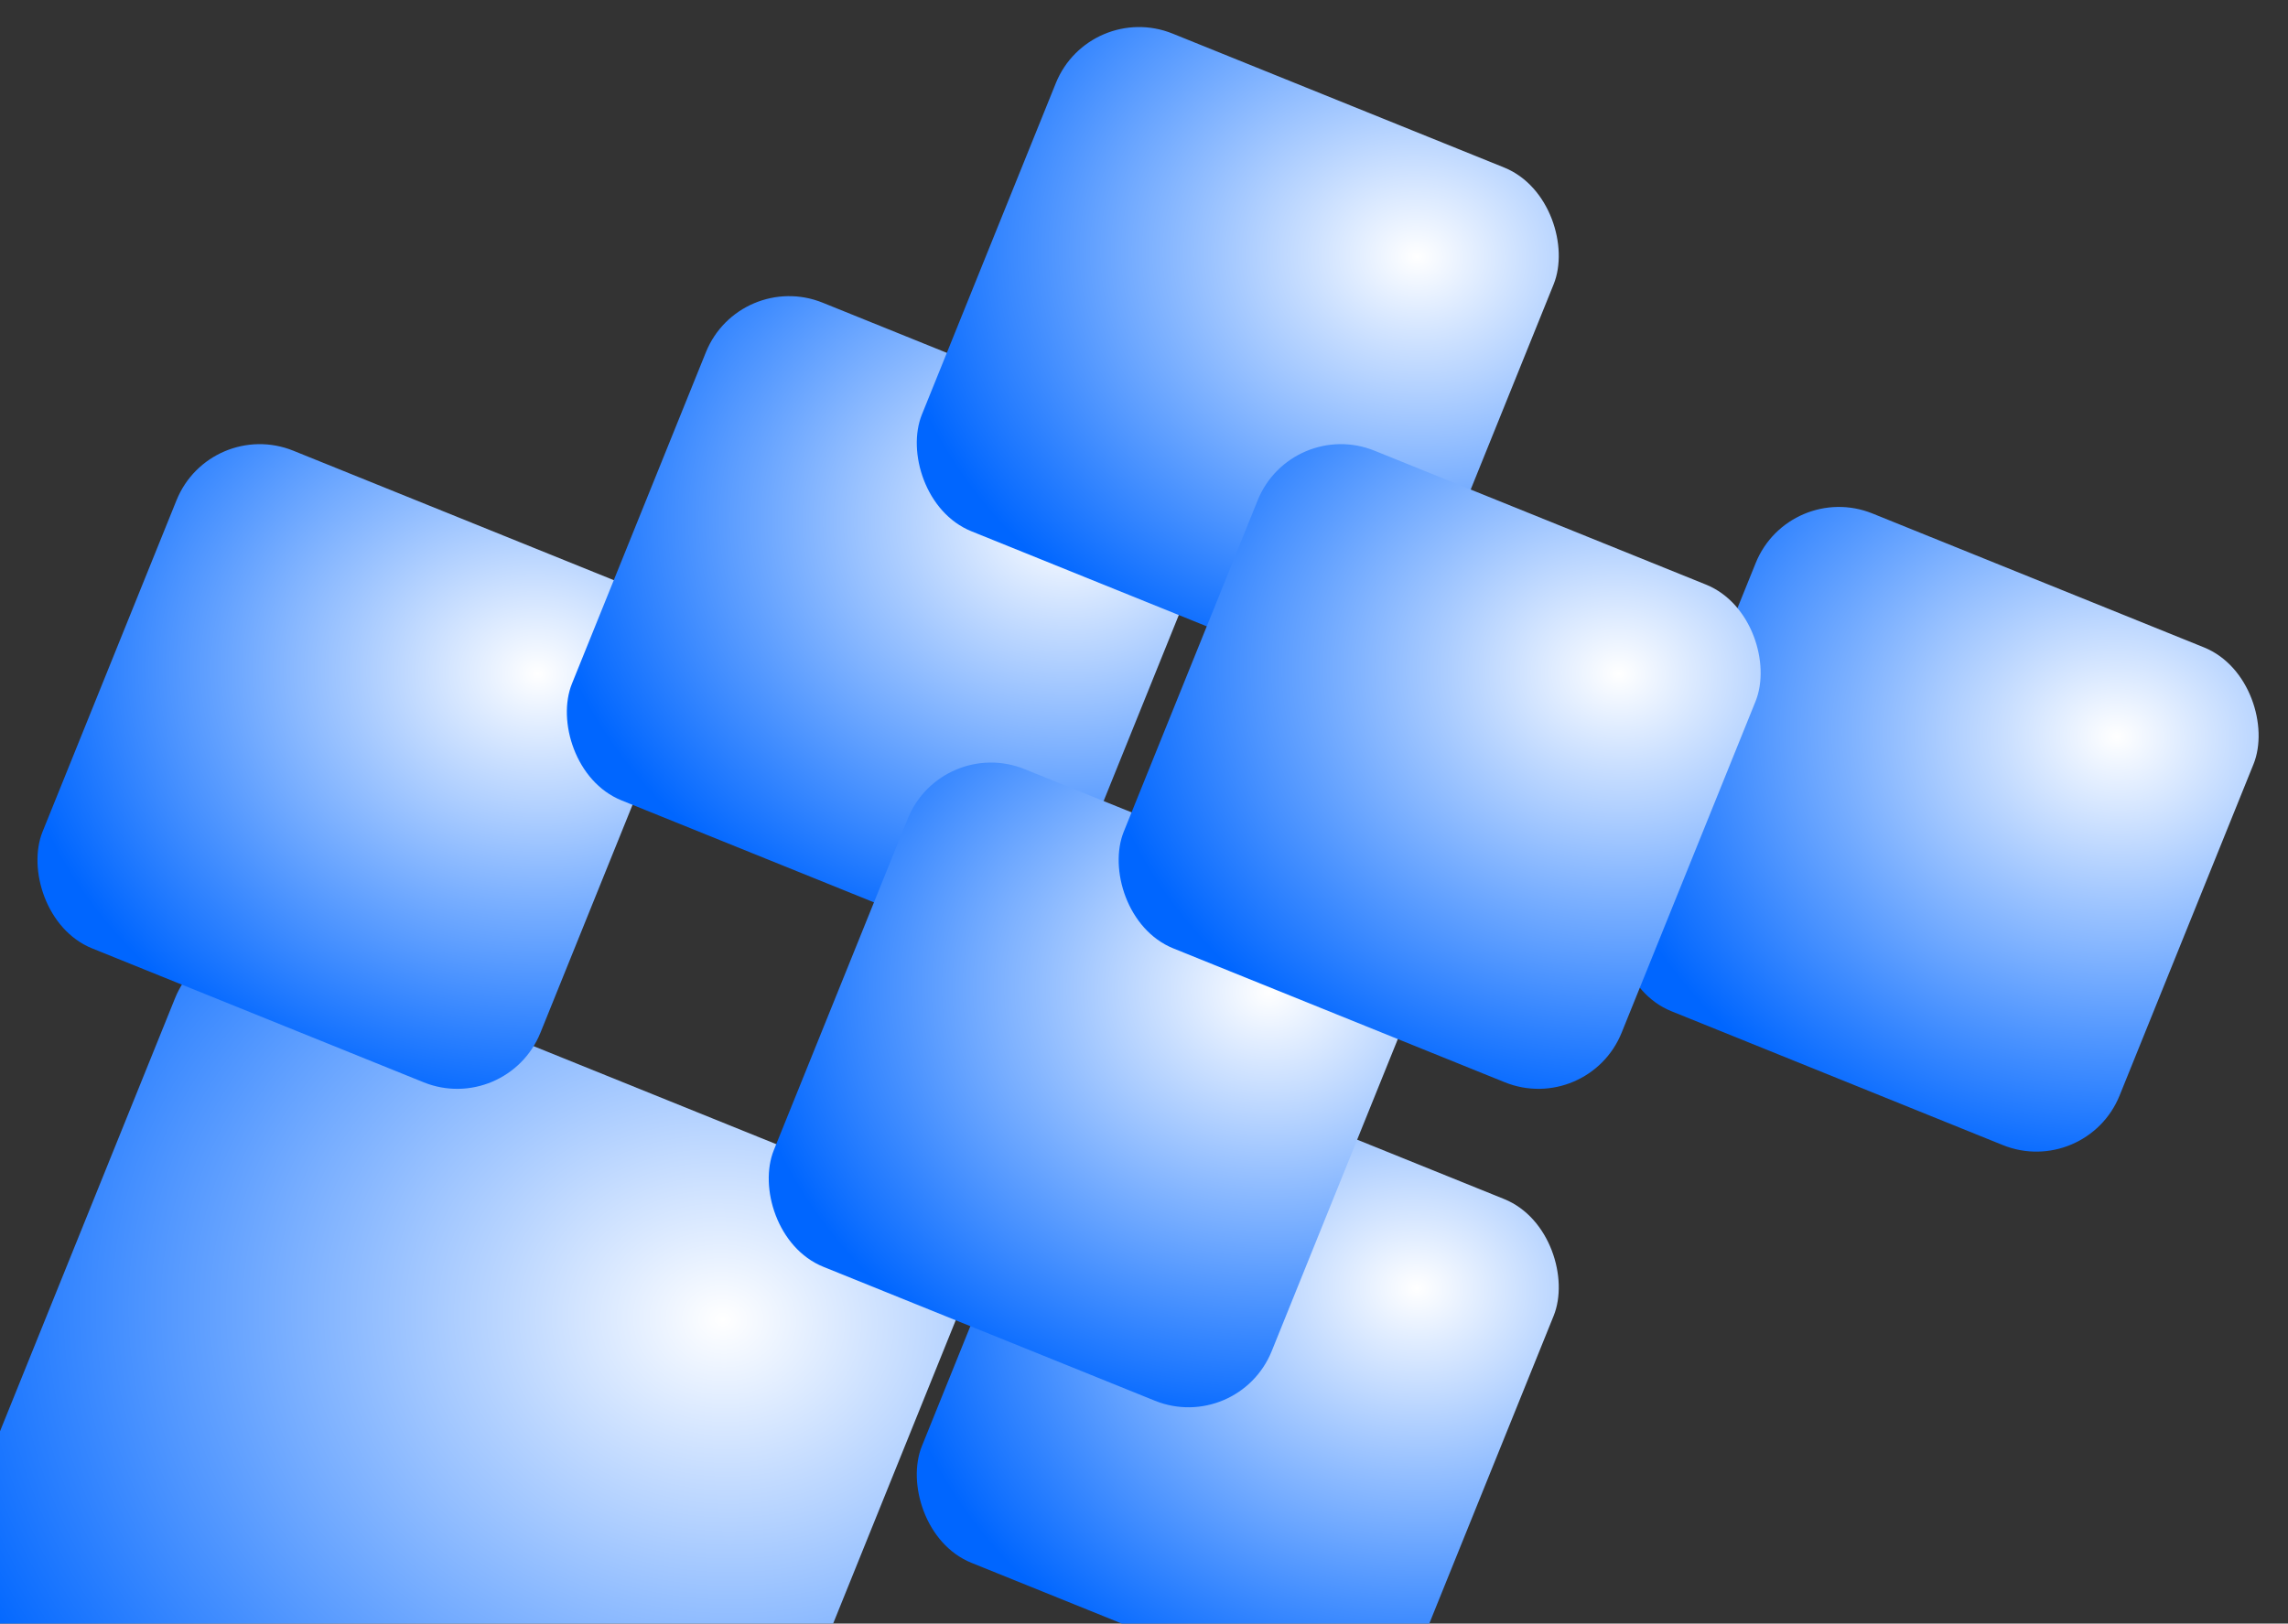 <svg width="510" height="362" viewBox="0 0 510 362" fill="none" xmlns="http://www.w3.org/2000/svg">
<rect x="0" y="0" width="510" height="362" fill="#333333" stroke="none"/>
<rect x="46.518" y="204" width="188.245" height="188.245" rx="20" transform="rotate(22 46.518 204)" fill="url(#paint0_radial_1_28)"/>
<rect x="46.835" y="93" width="119.687" height="119.687" rx="20" transform="rotate(22 46.835 93)" fill="url(#paint1_radial_1_28)"/>
<rect x="242.835" y="230" width="119.687" height="119.687" rx="20" transform="rotate(22 242.835 230)" fill="url(#paint2_radial_1_28)"/>
<rect x="164.835" y="60" width="119.687" height="119.687" rx="20" transform="rotate(22 164.835 60)" fill="url(#paint3_radial_1_28)"/>
<rect x="398.835" y="107" width="119.687" height="119.687" rx="20" transform="rotate(22 398.835 107)" fill="url(#paint4_radial_1_28)"/>
<rect x="209.835" y="164" width="119.687" height="119.687" rx="20" transform="rotate(22 209.835 164)" fill="url(#paint5_radial_1_28)"/>
<rect x="242.835" width="119.687" height="119.687" rx="20" transform="rotate(22 242.835 0)" fill="url(#paint6_radial_1_28)"/>
<rect x="287.835" y="93" width="119.687" height="119.687" rx="20" transform="rotate(22 287.835 93)" fill="url(#paint7_radial_1_28)"/>
<defs>
<radialGradient id="paint0_radial_1_28" cx="0" cy="0" r="1" gradientUnits="userSpaceOnUse" gradientTransform="translate(186.572 244.661) rotate(71.917) scale(155.253 185.329)">
<stop stop-color="white"/>
<stop offset="1" stop-color="#0066FF"/>
</radialGradient>
<radialGradient id="paint1_radial_1_28" cx="0" cy="0" r="1" gradientUnits="userSpaceOnUse" gradientTransform="translate(135.882 118.852) rotate(71.917) scale(98.71 117.833)">
<stop stop-color="white"/>
<stop offset="1" stop-color="#0066FF"/>
</radialGradient>
<radialGradient id="paint2_radial_1_28" cx="0" cy="0" r="1" gradientUnits="userSpaceOnUse" gradientTransform="translate(331.882 255.852) rotate(71.917) scale(98.71 117.833)">
<stop stop-color="white"/>
<stop offset="1" stop-color="#0066FF"/>
</radialGradient>
<radialGradient id="paint3_radial_1_28" cx="0" cy="0" r="1" gradientUnits="userSpaceOnUse" gradientTransform="translate(253.882 85.852) rotate(71.917) scale(98.71 117.833)">
<stop stop-color="white"/>
<stop offset="1" stop-color="#0066FF"/>
</radialGradient>
<radialGradient id="paint4_radial_1_28" cx="0" cy="0" r="1" gradientUnits="userSpaceOnUse" gradientTransform="translate(487.882 132.852) rotate(71.917) scale(98.71 117.833)">
<stop stop-color="white"/>
<stop offset="1" stop-color="#0066FF"/>
</radialGradient>
<radialGradient id="paint5_radial_1_28" cx="0" cy="0" r="1" gradientUnits="userSpaceOnUse" gradientTransform="translate(298.882 189.852) rotate(71.917) scale(98.71 117.833)">
<stop stop-color="white"/>
<stop offset="1" stop-color="#0066FF"/>
</radialGradient>
<radialGradient id="paint6_radial_1_28" cx="0" cy="0" r="1" gradientUnits="userSpaceOnUse" gradientTransform="translate(331.882 25.852) rotate(71.917) scale(98.71 117.833)">
<stop stop-color="white"/>
<stop offset="1" stop-color="#0066FF"/>
</radialGradient>
<radialGradient id="paint7_radial_1_28" cx="0" cy="0" r="1" gradientUnits="userSpaceOnUse" gradientTransform="translate(376.882 118.852) rotate(71.917) scale(98.71 117.833)">
<stop stop-color="white"/>
<stop offset="1" stop-color="#0066FF"/>
</radialGradient>
</defs>
</svg>
